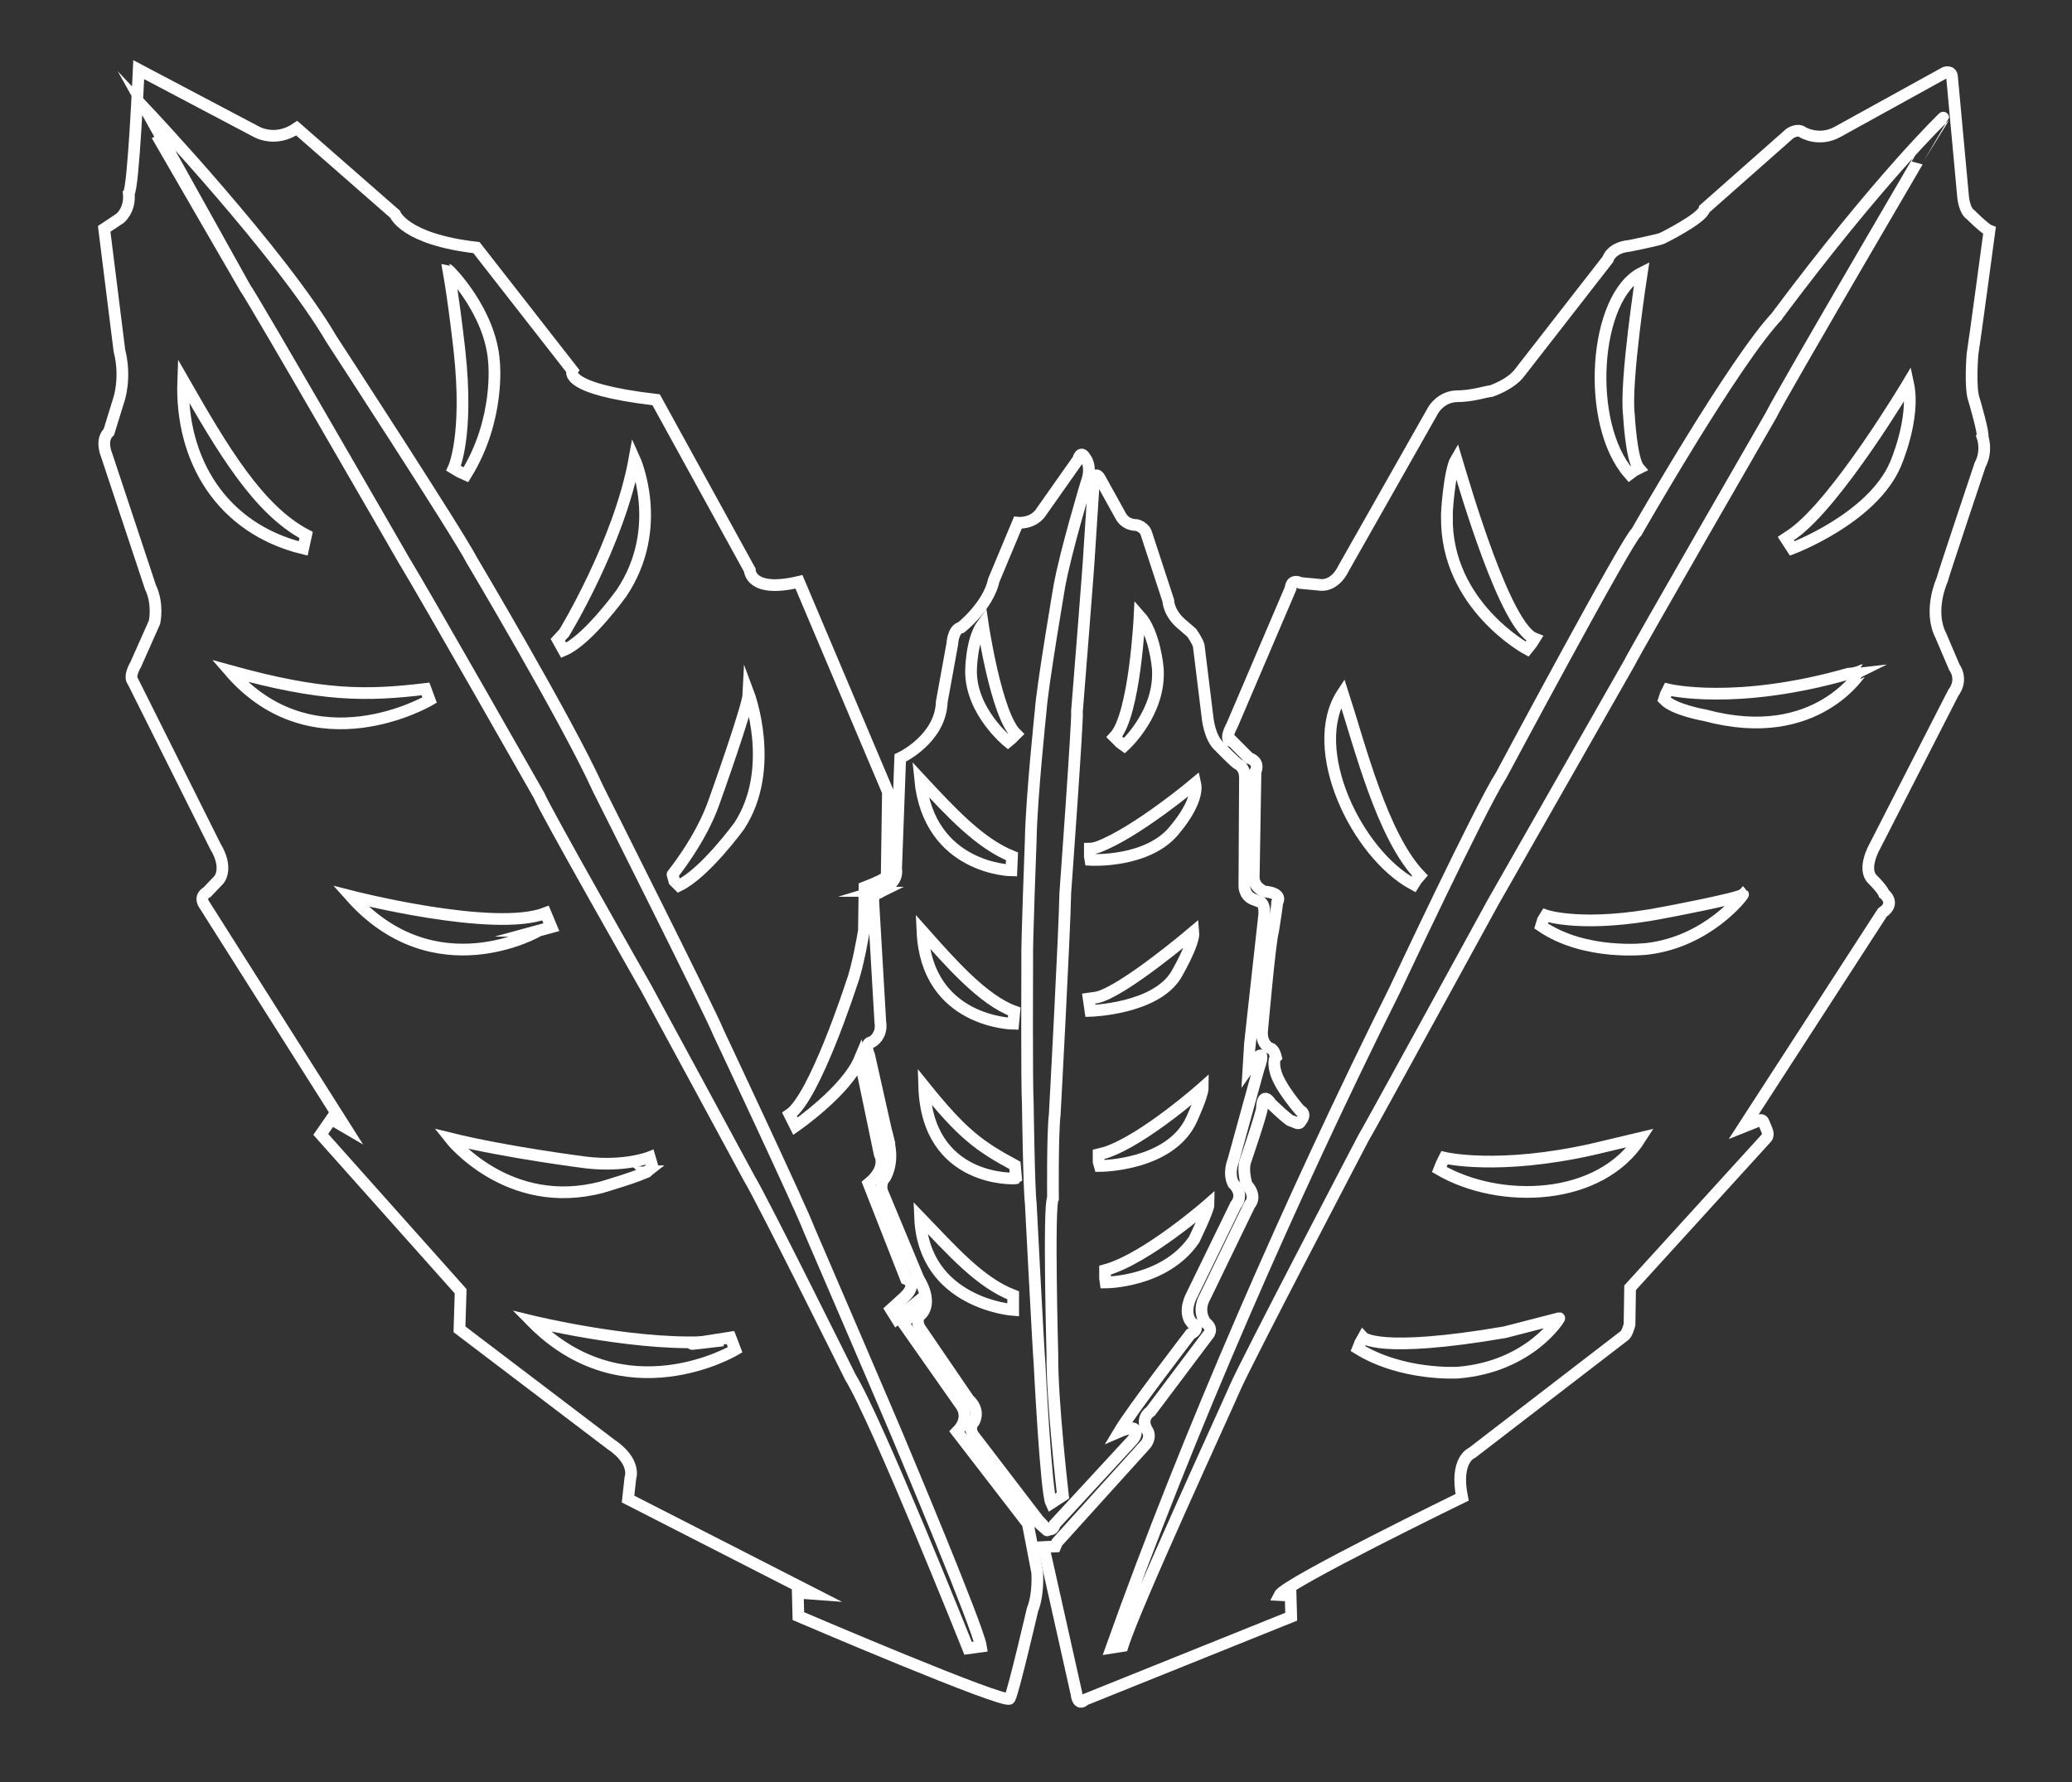 <?xml version="1.0" encoding="utf-8"?>
<!-- Generator: Adobe Illustrator 19.0.0, SVG Export Plug-In . SVG Version: 6.00 Build 0)  -->
<svg version="1.1" id="Camada_1" xmlns="http://www.w3.org/2000/svg" xmlns:xlink="http://www.w3.org/1999/xlink" x="0px" y="0px"
	 viewBox="0 0 354 304.5" style="enable-background:new 0 0 354 304.5;" xml:space="preserve">
<rect x="0" y="0" width="354" height="304.5" fill="#333333" stroke="none"/>
<style type="text/css">
	.st0{fill:#F3F3F3;stroke:#FFFFFF;stroke-width:2;stroke-miterlimit:10;}
	.st1{fill:none;stroke:#FFFFFF;stroke-width:2;stroke-miterlimit:10;}
</style>
<path id="XMLID_3_" class="st0" d="M110.4,200.3C110.4,200.3,110.4,200.3,110.4,200.3C110.4,200.3,110.4,200.3,110.4,200.3z"/>
<path id="XMLID_11_" class="st0" d="M110.6,200.1L110.6,200.1c-0.1,0.1-0.1,0.1-0.2,0.1C110.5,200.3,110.5,200.2,110.6,200.1z"/>
<path id="XMLID_25_" class="st1" d="M177.2,268.6l-1.6-8.3l-12.1-15.7c2.4-2.4,0.7-4.5,0.7-4.5l-9.9-14.1c1.5-0.9,2.1-3.3,2.1-3.3
	l-3.2,2.6l-1-1.6l2.2-2c2.6-2.4,0.4-3.2,0.4-3.2l-6.4-16.3c3.3-2.7,1.9-5,1.9-5l-3.4-16.3c-2.3,5.5-11,11.5-11,11.5l-1-2
	c4.3-2.9,10.6-22.4,10.6-22.4c1.1-2.9,2.1-9,2.1-9l0.1-7.4c6-2.3,3.8-2.6,3.8-2.6l0.2-13.7l-15.2-35.9c-8.4,2-8.4-2-8.4-2l-16-29.1
	c-16.3-1.9-14.3-5-14.3-5l-16.4-21c-12.3-1.4-13.9-5.7-13.9-5.7L50.7,21.9c-3.8,2.6-7.1,0.5-7.1,0.5L23.7,11.9
	c0,0-0.9,20.3-1.7,21.1c0.3,2.9-1.5,4.3-1.5,4.3l-2.7,1.8l2.6,20.8c1.2,4.7-0.1,8.4-0.1,8.4l-1.7,5.5c-1.5,1.4-0.4,3.9-0.4,3.9
	l7.5,22.6c1.4,2.9,0.7,6,0.7,6l-3.2,7.2c-1.3,2.3-0.5,2.9-0.5,2.9l14.1,28.2c2.3,3.8,0.6,5.7,0.6,5.7l-2,2.1
	c-1.6,0.9-0.4,2.3-0.4,2.3L59,192.6l-2.4-1.4l-1.8,2.6l23.9,26.8l-0.2,6.5l25.8,19.6c4.5,3,3.4,5.8,3.4,5.8l-0.4,3.6l31.7,16.2
	l-2.7-0.2l0.1,4c0,0,35.5,15.2,36.1,14.1c0.6-1,3.9-15.2,3.9-15.2C177.5,272.3,177.2,268.6,177.2,268.6z M122,137
	c0,0,5.8-16.2,5.9-18.5c0,0,4.8,12.8-1.6,22.6c0,0-5.8,8-10.3,10.2l-0.8-0.8l-0.3-1.1C114.8,149.5,119.7,143.6,122,137z M96.4,108.1
	c0,0,9.4-15.4,12-29.7c0,0,5.3,11.7-2.2,22.9c0,0-5.8,8.1-9.9,9.8l-1-1.8L96.4,108.1z M84.4,61.8c0,0,1.1,9.8-4.8,19.3l-1.1-0.5
	L77.5,80c0,0,2.6-5.5,1-20.1c0,0-0.9-8.2-1.9-13.8C76.7,46.1,83.8,53.2,84.4,61.8z M31.3,65C38,76.7,44.1,87.1,52.3,91.4l-0.5,2.3
	C37.9,90.3,30.8,78.6,31.3,65z M39.2,114.6c15.9,4.4,23.4,4.3,33.5,3.1l0.7,1.9C73.4,119.6,53.6,131.3,39.2,114.6z M59.9,153.1
	c0,0,24.5,6.3,33.3,2.9l1,2.4l-2.2,0.6C92.1,159,74.3,169.3,59.9,153.1z M76.9,194.5c9.7,2.4,23.2,4.1,23.2,4.1
	c6.7,0.8,10.9-0.9,10.9-0.9l0.5,1.7c0,0-0.5,0.4-0.9,0.7l0,0c-0.1,0.1-0.1,0.1-0.2,0.1c0,0,0,0,0,0c0,0,0,0,0,0c0,0,0,0,0,0
	c0,0,0.1-0.1,0.2-0.1c-0.9,0.7-7.7,2.7-7.7,2.7C86.8,207.1,76.9,194.5,76.9,194.5z M90.8,225.7c0,0,16.4,4,28.9,3.6
	c1.9-0.3,5.1-0.8,5.1-0.8l0.8,2.1C125.6,230.6,106.7,241.9,90.8,225.7z M165.4,281.6c0,0-15.5-38.8-20.1-46.3c0,0-15.1-30.4-17.3-34
	c0,0-16.6-30.7-17.6-32.5c0,0-17.3-30.4-18.3-32.9c0,0-19.9-35-23.1-40.2c0,0-26.1-45.3-27.1-46.5L26.8,23.1l15.1,26.1l-17-30.5
	c0,0,23.1,24.5,31.7,39.2c0,0,21.7,33.3,24,37.8c0,0,16.3,27.4,21.6,39.1c0,0,19.4,38.6,20.5,41.5c0,0,14.3,30.4,15.5,33.7
	c0,0,15,34.8,16.1,37.6c0,0,12.8,30.4,13.3,33.7L165.4,281.6z"/>
<path id="XMLID_36_" class="st0" d="M110.4,200.3C110.4,200.3,110.4,200.3,110.4,200.3L110.4,200.3z"/>
<path id="XMLID_37_" class="st0" d="M123.5,229c-1.2,0.2-2.5,0.2-3.8,0.3C117.6,229.7,116.9,229.8,123.5,229z"/>
<path id="XMLID_23_" class="st0" d="M149.7,152.6C149.7,152.6,149.7,152.6,149.7,152.6C149.8,152.6,149.8,152.6,149.7,152.6
	C149.8,152.6,149.7,152.6,149.7,152.6z"/>
<path id="XMLID_24_" class="st0" d="M150.1,152.5c-0.2,0.1-0.3,0.1-0.4,0.1c0,0,0,0,0,0C149.8,152.6,150.4,152.5,150.1,152.5z"/>
<path id="XMLID_38_" class="st0" d="M152,195.6l-0.1-0.3C151,191.5,152,195.6,152,195.6z"/>
<path id="XMLID_39_" class="st0" d="M178.7,261.2c-0.2-0.1-0.3-0.3-0.5-0.4C179.1,261.6,179,261.6,178.7,261.2z"/>
<path id="XMLID_40_" class="st0" d="M150,152.5c-0.1,0-0.1,0-0.2,0.1c0,0,0.2,0,0.4-0.1C150.1,152.5,150,152.5,150,152.5z"/>
<path id="XMLID_55_" class="st1" d="M213.1,182.7c0-0.5,2.9-26.5,2.9-26.5c0.1-2-0.7-2.1-0.7-2.1l-1.3-0.5c-1.5-0.7-1.4-2.3-1.4-2.3
	l0.1-18.1c0.1-2.1-1.1-2.6-1.1-2.6c-0.5-0.2-3.2-3-3.2-3c-1.8-1.5-2.1-5.1-2.1-5.1l-1.5-12.2c-0.2-0.8-1.2-2.2-1.2-2.2l-1.5-1.3
	c-2.5-2-2.5-4.2-2.5-4.2l-3.7-11.3c-0.3-1.3-1.7-1.6-1.7-1.6c-2,0-2.7-1.5-2.7-1.5l-3.6-6.5c-0.8-1.3-1,0.3-1,0.3l-0.8,12.3
	c0,1-2.1,27.2-2.1,27.2c0.2,0.8-2,31.1-2,31.1c-0.1,6.5-1.8,37.8-1.8,37.8c-0.4,3.3-0.3,14.3-0.3,14.3c-0.8,1.1-0.1,26.8-0.1,26.8
	c-0.1,7.5,1.8,24,1.8,24l-2,1.3c-0.9-1.9-2-23.9-2-23.9c-0.2-2.2-1.5-27.4-1.5-27.4c-0.3-2.1-0.5-17-0.5-17
	c-0.2-2.8-0.1-24.7-0.1-24.7c-0.1-1.8,0.6-20.3,0.6-20.3c0.1-6.9,1.7-22.1,1.7-22.1c0.3-4.3,3.2-21.3,3.2-21.3
	c1.1-6,4.6-17.6,4.6-17.6c1.1-2.9-0.2-4.3-0.2-4.3c-0.8-1.4-1.2,0.3-1.2,0.3l-6.2,8.8c-1.4,2.3-4.1,2-4.1,2l-4.1,9.8
	c-1,4.5-5.6,8.1-5.6,8.1c-1.4,0.3-1.5,2.8-1.5,2.8l-1.8,9.9c-0.2,6.4-7.1,9.6-7.1,9.6l-0.7,18.9c0.4,2.4-2.1,3.5-3.1,3.8
	c0.2,0-0.3,0.1-0.4,0.1c-0.4,0.4-0.4,1.7-0.4,1.7l1.2,20.6c0.4,2.4-1.4,3.4-1.4,3.4c-1.5,0.2-0.5,2.3-0.5,2.3l3.3,14.7c0,0,0,0,0,0
	c1,3.8-0.6,6.2-0.6,6.2c-0.9,0.9-0.5,2.3-0.5,2.3l6.2,14.9c2.8,4.6,0.3,6.3,0.3,6.3c-0.8,0.8-0.1,2.1-0.1,2.1l8.4,12.3
	c2.1,1.9,0.9,3.8,0.9,3.8c-1,1.1-0.1,2.3-0.1,2.3l11.1,14.5c0,0,0.8,0.8,1.1,1.2c1.5,1.1,1.7-0.5,1.7-0.5l13.2-14.3
	c1.1-1.2,0.5-1.9,0.5-1.9c-0.4-0.6-2.7,0.4-2.7,0.4c2.2-3.7,12.2-16.7,12.2-16.7c2-1,0.2-1.9,0.2-1.9c-1.6-1.9,0-4.7,0-4.7l7.5-15.4
	c1.6-2-0.4-3.7-0.4-3.7c-0.9-1.8,0-3.9,0-3.9l4.3-15.6C216.9,177.3,213.1,182.7,213.1,182.7z M172.9,146.3l-0.1,2.4
	c0,0-14.1-0.2-15.6-15.6C162.5,138.8,167.4,144.1,172.9,146.3z M173.3,172.8l-0.2,2.1c0,0-14.8-0.2-15.5-15.8
	C162.4,164.5,168,170.9,173.3,172.8z M173.1,223.8c0,0-15.3-1.1-15.9-15.8c5.5,5.7,10.2,11.1,15.9,13.3V223.8z M157.9,185.6
	c6.6,8.2,9.4,10.2,15.5,13.5l0.2,2.2C173.5,201.4,158.4,202.1,157.9,185.6z M172.8,126.2l-0.6,0.5c0,0-6.3-5.1-6.3-12
	c0,0,0-5.4,2-8.1c0,0,2.3,15.5,5.7,18.8L172.8,126.2z M194.7,105.2c2.6,2.9,3.1,8.9,3.1,8.9c0.6,7.6-5.7,13.3-5.7,13.3l-0.7-0.5
	l-1-1C193.9,122.2,194.7,105.2,194.7,105.2z M186.2,145c0.5,0,1.4-0.3,1.4-0.3c6.6-2.5,16.6-10.9,16.6-10.9c0.7,3.1-3.3,7.7-3.3,7.7
	c-4.5,6-14.6,5.4-14.6,5.4l-0.1-0.6V145z M186,170.6l1.4-0.2c4.5-1,16.5-11.2,16.5-11.2c0.2,2-3,7.4-3,7.4
	c-3.6,5.8-14.6,6.1-14.6,6.1L186,170.6z M187.7,198.5l0-1.3l1.2-0.3c6.6-2.2,16.6-11.1,16.6-11.1c0,1.3-1.9,5.4-1.9,5.4
	c-3.6,8-15.7,8-15.7,8L187.7,198.5z M204,211.8c-5,7.3-15.1,7.3-15.1,7.3l-0.1-0.7v-1.4c7-1.9,17.7-11.3,17.7-11.3
	C206.5,206.7,204,211.8,204,211.8z"/>
<path id="XMLID_46_" class="st1" d="M337.3,68.4c-0.8-2-0.3-7.9-0.3-7.9c0.3-1.7,2.9-21.1,2.9-21.1c-0.8-0.3-3.2-2.7-3.2-2.7
	c-1.1-0.7-1.3-3-1.3-3l-1.9-20.6c-0.1-1.1-1.2-0.7-1.2-0.7l-18.3,10.1c-3.2,1.8-6,0.1-6,0.1c-0.9-0.7-2.2,0.2-2.2,0.2l-14.6,12.9
	c-0.3,1.6-7.2,5-7.2,5c-0.6,0.3-5.6,1.3-5.6,1.3c-3.2,0.3-3.7,2.3-3.7,2.3l-15.1,19.4c-1.5,2-4.8,3.1-4.8,3.1c-1,0.1-3.3,0.9-6,0.9
	c-2.6,0.1-3.9,2.3-3.9,2.3l-15.3,27c-1.7,3.5-4.2,2.9-4.2,2.9l-3.2-0.3c-1.7-0.8-1.7,0.9-1.7,0.9l-10,23.4c-1.6,3,0,2.7,0,2.7
	l2.9,2.9c2,0.7,1.1,2.3,1.1,2.3l-0.3,17.9c-0.1,1.9,1.8,2.6,1.8,2.6c3.4,0.3,2.2,1.9,2.2,1.9c0,0.6-0.7,4.9-0.7,4.9
	c-0.5,1.4-1.9,17.3-1.9,17.3c0,2.2,1.4,2.7,1.4,2.7c0.7,0.1,1,1.5,1,1.5c-0.6,0.6-0.1,2.4-0.1,2.4c0.6,2.6,4.2,6.7,4.2,6.7
	c1.3,0.6,0.1,1.9,0.1,1.9c-0.3,0.7-1,0-1.6-0.1c-0.5-0.1-3.4-2.9-3.4-2.9c-1.6-2.4-1.6,0.7-1.6,0.7c0,0.8-2.8,9-2.8,9
	c-0.6,1.6,0.2,4.1,0.2,4.1c1.9,2.1,0.5,3.4,0.5,3.4l-7.6,15.7c-1.5,2.6,0.1,4.5,0.1,4.5c1.5,1.1,0.3,2.2,0.3,2.2l-9.7,12.9
	c-2,1.4-0.5,3.4-0.5,3.4c0.6,1.2-0.4,2.3-0.4,2.3l-15.1,16.7l-0.3,0.7l-2,0.1l5.6,25c0.3,2.4,1.4,1.1,1.4,1.1l35.3-14.2l-0.1-3.6
	l-1.9-0.1c1-2,31.2-16.7,31.2-16.7c-1.3-6.5,1.7-7.6,1.7-7.6l26-20c0.5-0.3,0.9-1.9,0.9-1.9l0.1-6.3l23.3-25.6c0.5-0.5,0-1.5,0-1.5
	l-0.5-1.2c-0.3-0.8-1.4,0-1.4,0l-2,0.8l23.7-36.6c2.4-1.6,0.3-3.2,0.3-3.2s-0.2-0.7-2-2.5c-1.8-1.8,0.4-5.6,0.4-5.6l13.4-26.2
	c1.8-2.4,0.2-4.4,0.2-4.4l-2.3-5.4c-2.2-4.3,0.2-9.5,0.2-9.5c0.2-0.9,6.5-19.7,6.5-19.7c1.3-2.4,0.4-4.8,0.4-4.8
	C339,74.2,337.3,68.4,337.3,68.4z M280.5,46.6c0,0-2.9,18.7-2.2,24.3c0,0,0.4,7.6,1.7,9.1l-0.8,0.4l-0.8,0.6
	C270.8,72.4,272.3,50.7,280.5,46.6z M248.8,78.4c1.5,5,8.4,28.8,13.4,30.7l-0.5,0.8l-0.8,1c0,0-13.9-7.5-13.7-22.6
	C247.1,88.3,247.6,80.4,248.8,78.4z M229.4,118.4c2.9,8.9,6.7,24.4,13.2,31.2l-0.6,0.7l-0.5,0.8
	C231.8,145.9,223.1,127.9,229.4,118.4z M249.1,234.5c0,0-9.5,0.6-17.1-4.1l0.4-1l0.5-0.9c0,0,2.6,2.8,24.2-0.9l9.3-2.4
	C266.5,225.2,261.4,233.5,249.1,234.5z M245.9,199.8l0.4-1l0.5-1c0,0,9.2,2.2,25.5-1.5l8-1.9C273.4,205.3,256.2,205.8,245.9,199.8z
	 M281.4,162.1c0,0-10.5,1.3-18.1-3.9l0.3-1l0.5-0.8c0,0,6.4,2.2,20.2-0.5c0,0,12.8-2.4,13.5-3.1
	C297.9,152.9,291.8,160.9,281.4,162.1z M291.3,122.2c0,0-5.3-0.9-7-2.7l0.3-0.9l0.4-0.8c0,0,11.5,2.8,30.8-2.7c0,0,1.2,0,2.4-0.6
	C318.1,114.5,310.6,127.4,291.3,122.2z M323.8,79.4c-4,9.2-17.6,14.3-17.6,14.3l-1.1-1.7l1.2-0.8c7.6-5.4,19.7-25.7,19.7-25.7
	C327.3,71.5,323.8,79.4,323.8,79.4z M302.6,70.9c0,0-22.9,39.7-24.3,42.5c0,0-22.6,39.7-23.3,40.9c0,0-21.5,39.3-22.1,40.2
	c0,0-20,38.2-21.9,42.6c-1.9,4.4-17.1,37.3-19.2,44.1l-1.9,0.3c13-36.5,30.9-77.3,48.4-112.4c0,0,14.5-30.9,18.2-36.7
	c0,0,21.7-40.6,23.1-41.5c0,0,16.9-29.6,24.2-37.1l-0.3,0.3c17.7-23.7,28.5-34,28.5-34S304.1,67.7,302.6,70.9z"/>
</svg>
